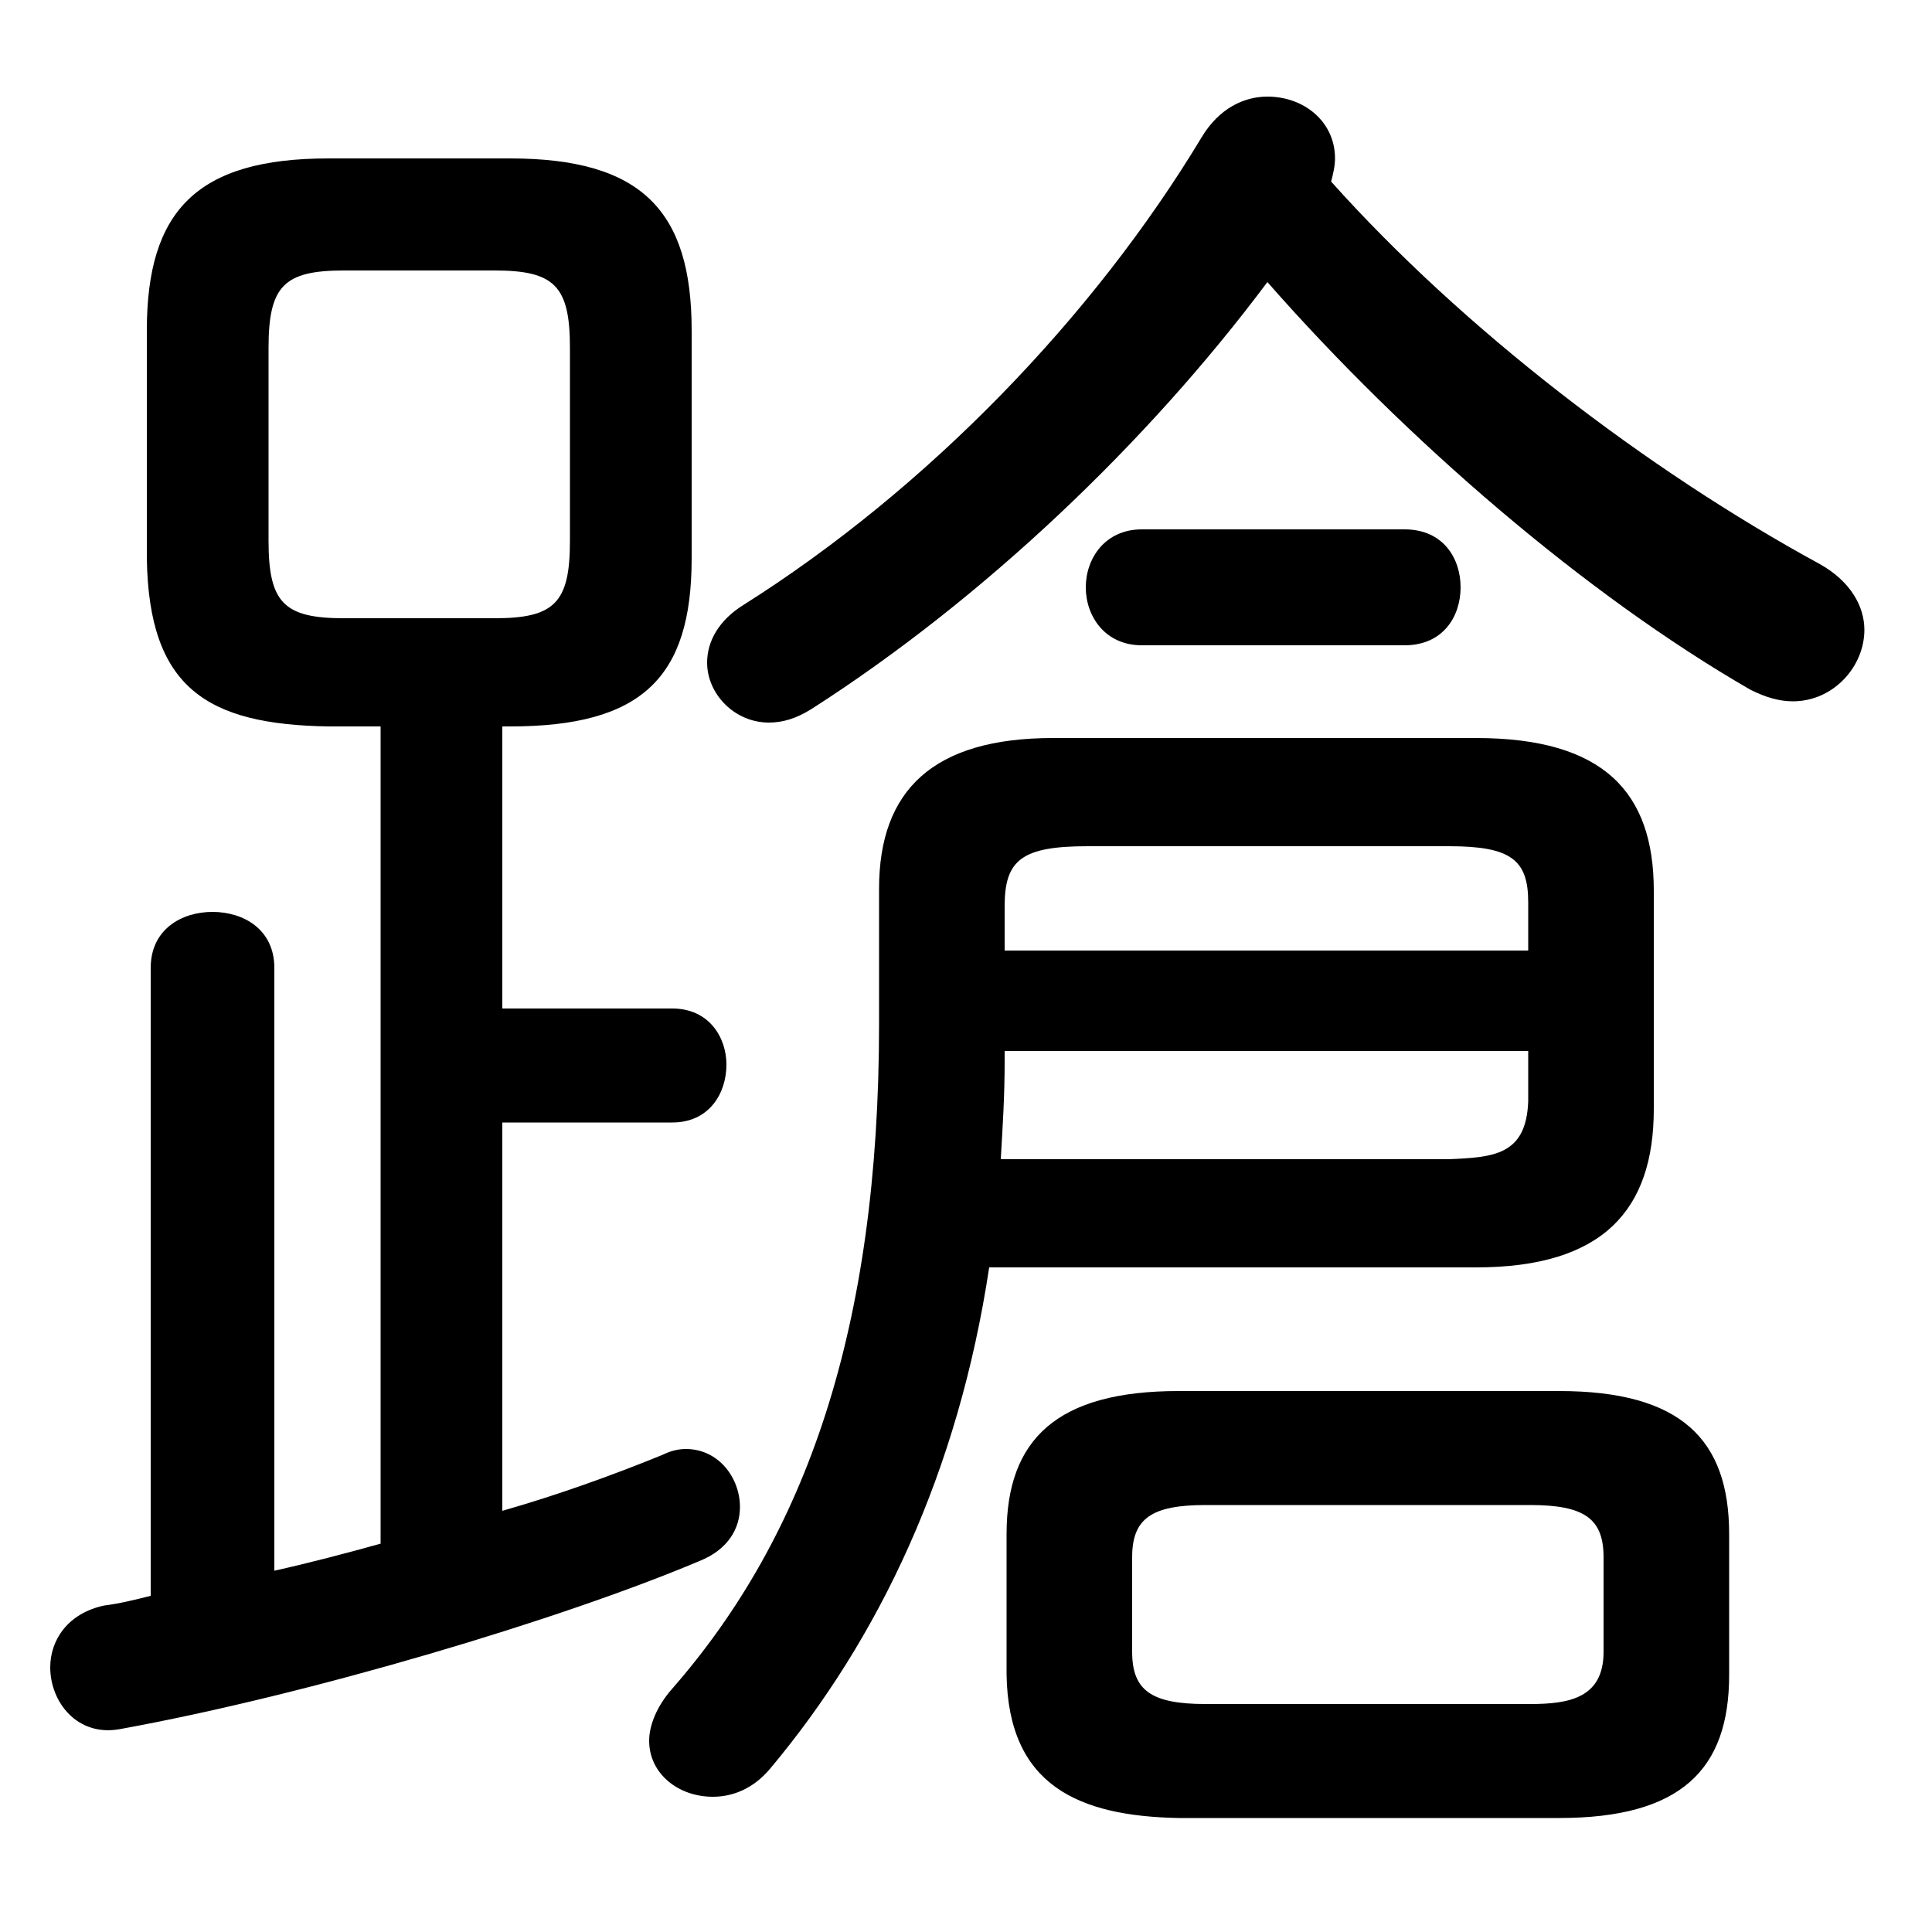 <svg xmlns="http://www.w3.org/2000/svg" viewBox="0 -44.0 50.0 50.0">
    <rect x="0" y="-44.0" width="50.0" height="50.0" fill="#808080" stroke="none"/>
    <g transform="scale(1, -1)">
        <!-- ボディの枠 -->
        <rect x="0" y="-6.0" width="50.0" height="50.0"
            stroke="white" fill="white"/>
        <!-- グリフ座標系の原点 -->
        <circle cx="0" cy="0" r="5" fill="white"/>
        <!-- グリフのアウトライン -->
        <g style="fill:black;stroke:#000000;stroke-width:0;stroke-linecap:round;stroke-linejoin:round;">
        <path d="M 40.35 -3.05 C 43.5 -3.05 44.75 -1.8 44.75 0.65 L 44.75 4.3 C 44.75 6.75 43.5 8.0 40.35 8.0 L 30.5 8.0 C 27.35 8.0 26.05 6.75 26.05 4.3 L 26.05 0.65 C 26.1 -2.2 27.9 -3.0 30.5 -3.05 Z M 31.2 -0.1 C 29.8 -0.1 29.3 0.25 29.3 1.25 L 29.3 3.7 C 29.3 4.7 29.8 5.05 31.2 5.05 L 39.6 5.05 C 41.0 5.05 41.5 4.7 41.5 3.7 L 41.5 1.25 C 41.5 0.05 40.6 -0.1 39.6 -0.1 Z M 9.85 25.2 L 9.85 4.05 C 8.95 3.8 8.0 3.55 7.1 3.35 L 7.1 18.95 C 7.1 19.95 6.3 20.4 5.5 20.4 C 4.7 20.4 3.9 19.95 3.9 18.95 L 3.9 2.7 C 3.5 2.6 3.1 2.5 2.7 2.45 C 1.75 2.25 1.3 1.55 1.3 0.85 C 1.3 -0.05 2.0 -0.95 3.1 -0.75 C 8.05 0.15 14.55 2.1 18.1 3.6 C 18.85 3.9 19.15 4.45 19.15 5.0 C 19.15 5.75 18.6 6.5 17.75 6.5 C 17.55 6.5 17.35 6.45 17.15 6.35 C 15.8 5.8 14.4 5.3 13.0 4.9 L 13.0 14.95 L 17.4 14.95 C 18.35 14.95 18.8 15.7 18.8 16.45 C 18.8 17.15 18.35 17.9 17.4 17.9 L 13.0 17.9 L 13.0 25.2 L 13.2 25.2 C 16.6 25.2 17.9 26.45 17.9 29.55 L 17.9 35.45 C 17.9 38.55 16.6 39.9 13.2 39.9 L 8.5 39.9 C 5.1 39.9 3.8 38.55 3.8 35.45 L 3.8 29.55 C 3.85 26.2 5.35 25.25 8.5 25.2 Z M 8.9 28.0 C 7.35 28.0 6.95 28.4 6.95 30.0 L 6.95 35.0 C 6.95 36.6 7.35 37.0 8.9 37.0 L 12.8 37.0 C 14.35 37.0 14.75 36.6 14.75 35.0 L 14.75 30.0 C 14.75 28.4 14.35 28.0 12.8 28.0 Z M 38.2 11.2 C 41.5 11.2 42.8 12.7 42.8 15.3 L 42.8 20.95 C 42.8 23.5 41.5 24.9 38.2 24.9 L 27.25 24.9 C 24.15 24.9 22.75 23.55 22.75 21.0 L 22.75 17.5 C 22.75 9.6 20.85 4.25 17.4 0.3 C 17.0 -0.15 16.8 -0.65 16.8 -1.05 C 16.8 -1.9 17.55 -2.5 18.45 -2.5 C 18.95 -2.5 19.5 -2.3 19.95 -1.75 C 22.75 1.6 24.8 5.9 25.6 11.2 Z M 25.9 14.0 C 25.95 14.85 26.0 15.65 26.0 16.5 L 26.0 16.8 L 39.55 16.8 L 39.55 15.5 C 39.5 14.1 38.65 14.05 37.5 14.0 Z M 39.55 19.4 L 26.0 19.4 L 26.0 20.55 C 26.0 21.75 26.45 22.1 28.15 22.1 L 37.5 22.1 C 39.1 22.1 39.55 21.75 39.55 20.65 Z M 32.8 36.7 C 36.4 32.6 41.05 28.6 45.3 26.15 C 45.7 25.95 46.05 25.85 46.4 25.85 C 47.45 25.85 48.25 26.75 48.25 27.7 C 48.25 28.3 47.9 28.95 47.1 29.4 C 42.6 31.85 37.85 35.5 34.45 39.3 C 34.5 39.5 34.55 39.7 34.55 39.9 C 34.55 40.85 33.75 41.5 32.8 41.5 C 32.2 41.5 31.55 41.2 31.1 40.45 C 28.3 35.8 24.0 31.35 19.25 28.35 C 18.6 27.95 18.3 27.4 18.3 26.85 C 18.3 26.05 19.0 25.3 19.9 25.3 C 20.25 25.3 20.6 25.4 21.0 25.65 C 25.45 28.5 29.7 32.55 32.8 36.7 Z M 36.35 27.3 C 37.35 27.3 37.8 28.05 37.8 28.8 C 37.8 29.55 37.35 30.3 36.35 30.3 L 29.55 30.3 C 28.6 30.3 28.1 29.55 28.1 28.8 C 28.1 28.05 28.6 27.3 29.55 27.3 Z"/>
    </g>
    </g>
</svg>
